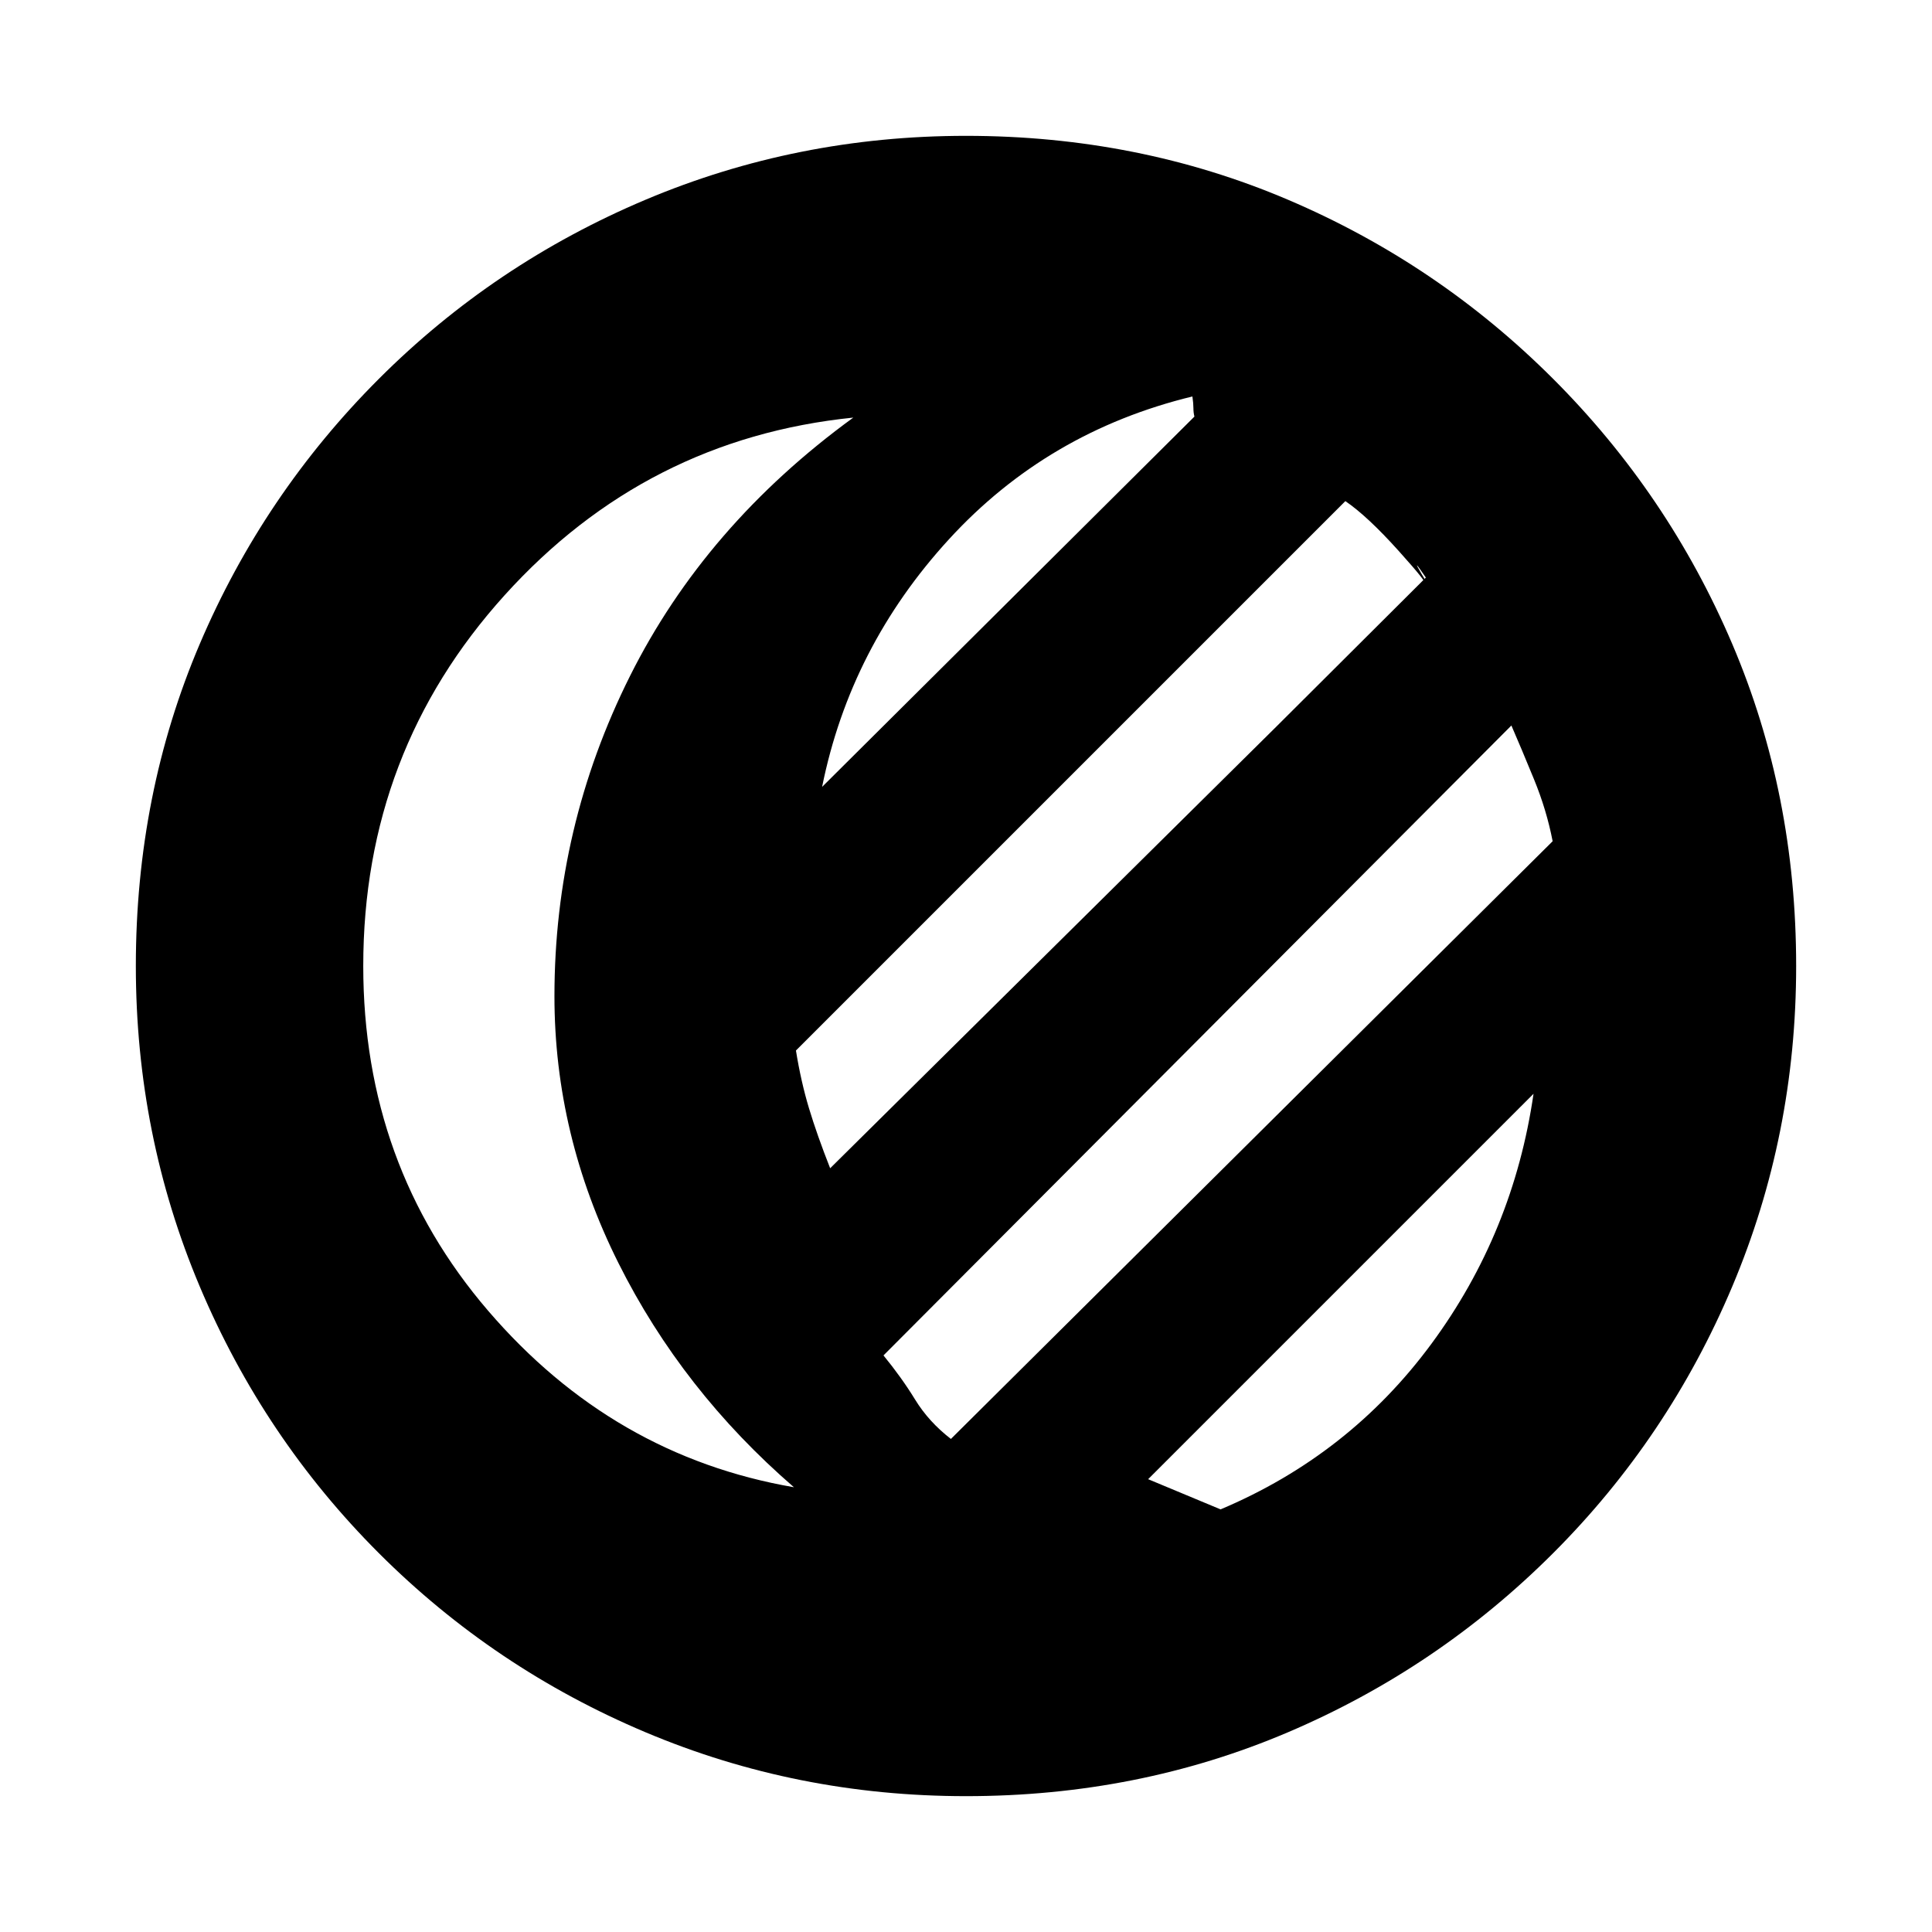 <svg xmlns="http://www.w3.org/2000/svg" height="20" viewBox="0 -960 960 960" width="20"><path d="M480-67.5q-84 0-159.25-31.75t-132.5-89q-57.25-57.25-89-132.5T67.5-480q0-85.5 31.75-160t89-131.75q57.25-57.25 132.5-89T480-892.5q85.5 0 160 31.75t131.75 89Q829-714.5 860.75-640t31.75 160q0 84-31.75 159.25t-89 132.5Q714.5-131 640-99.25T480-67.5ZM180.5-480q0 99 62 171.25t152 87.75q-55.5-48-87.25-111.5T275.5-465q0-84 37.5-159t111-128.5Q321-742 250.75-664.25T180.5-480Zm426 270q64-27 104.75-82.25T762-416.5L570.5-225l36 15Zm-134-35 299-297q-3-15.5-9.25-30.75T751-599.5l-312 313q9 11 15.75 22T472.5-245Zm-72-121 308-307q-7.5-11-2.25-2t7.75 11L409-358.5q-2-1.5-4.25-3.5t-4.25-4Zm12-13.5L707-671q3.5 2-12-15.25T668.5-711l-273 273q2.5 15.5 6.5 28.75t10.5 29.75Zm-4-189.5 185-184q-.5-2-.5-4.25t-.5-5.75q-72 17.5-121 71t-63 123Zm-133 104Z"/></svg>